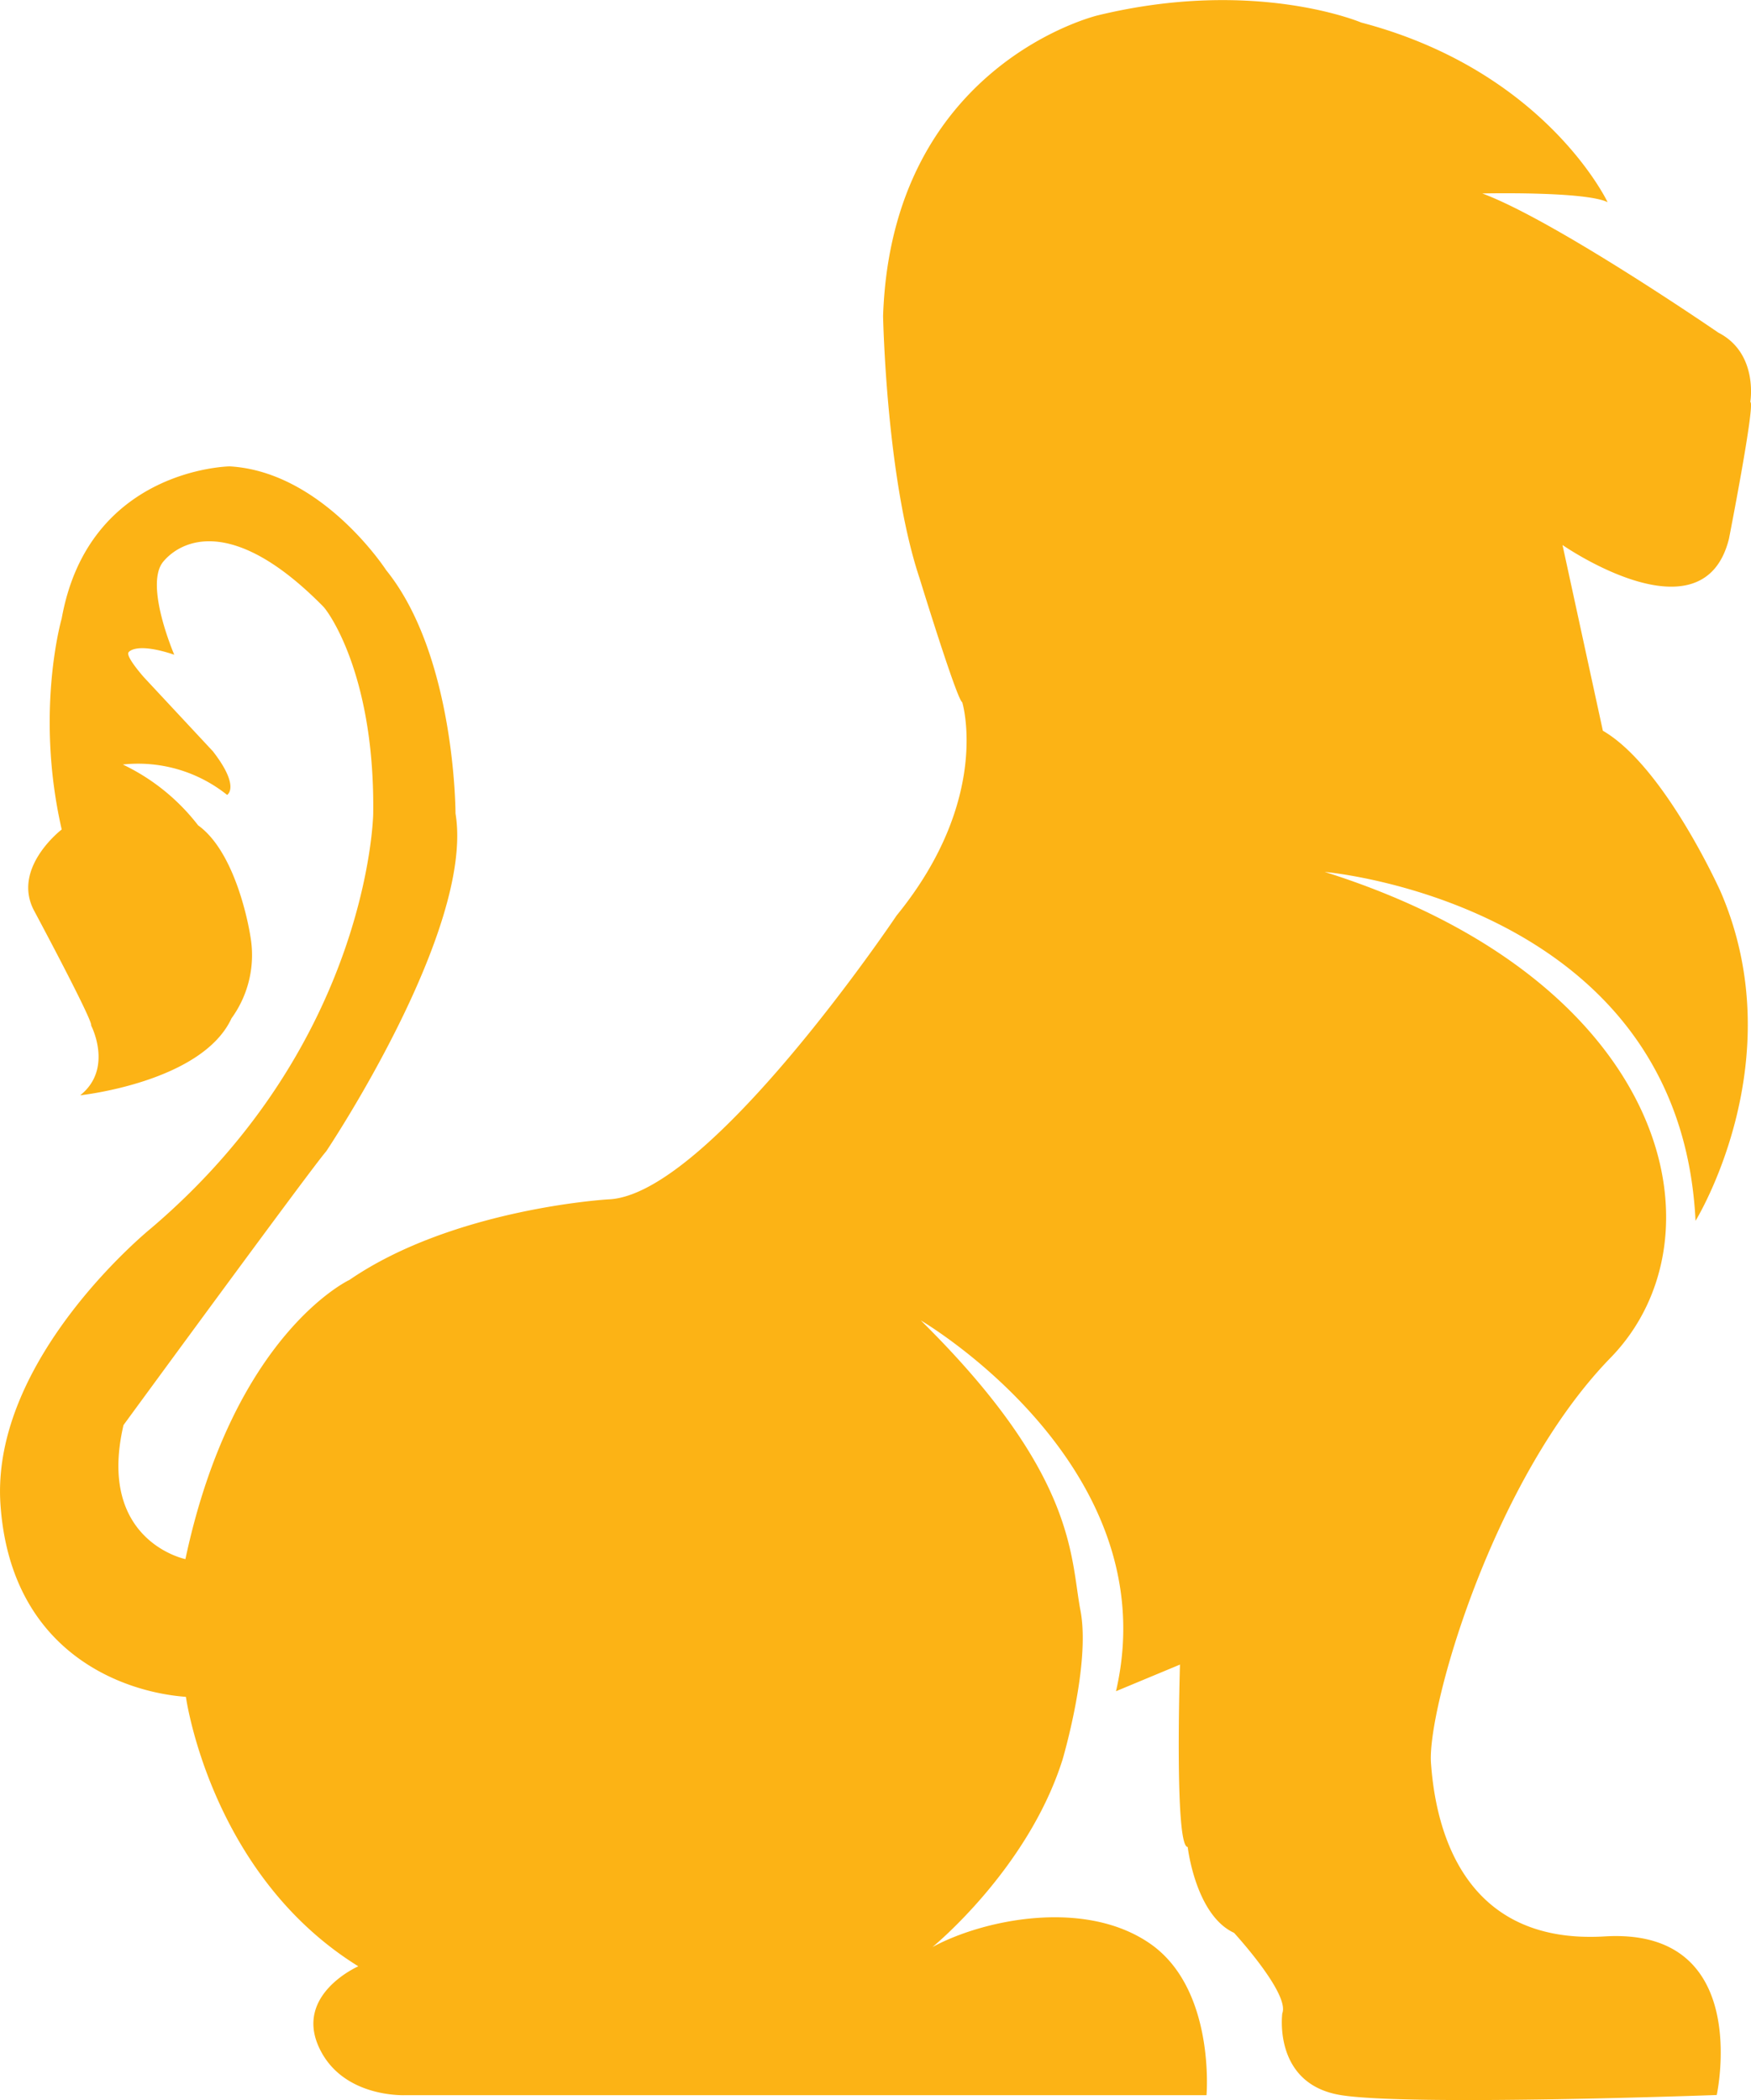 <svg id="Capa_1" data-name="Capa 1" xmlns="http://www.w3.org/2000/svg" viewBox="0 0 883.56 1060">
  <defs>
    <style>
      .cls-1 {
        fill: #fcb315;
      }
    </style>
  </defs>
  <title>Only Lion Orange</title>
  <path class="cls-1" d="M917,420.74C948.17,438.8,976.43,502,976.43,502c37,85.76-12.67,166.1-12.67,166.1C955.95,507.41,776.66,492,776.66,492c174.42,55.08,203.67,184.16,144.23,245.21s-92.56,177.3-90.63,204.5,12.67,92.08,87.69,87.56,56.51,80.05,56.51,80.05-155.91,5.73-190,0-29.22-41.22-29.22-41.22c3.9-9.93-24.35-40.63-24.35-40.63-19.48-9-23.38-43.32-23.38-43.32-6.83,0-3.9-92.08-3.9-92.08l-32.29,13.45c26.45-114.09-98.48-187.15-98.48-187.15,78.81,77.84,75.34,119.18,80.56,146.46s-9.09,75.34-9.09,75.34c-17.54,55.38-65.63,94.5-65.63,94.5,25.35-13.83,76.66-24.67,109.78-1.8S717,1109.4,717,1109.4H313.09s-32.48,1.8-44.18-24.67S289,1044.36,289,1044.36c-74.72-46.34-87-136-87-136-32.48-2.39-88.37-22.87-93.56-96.87s76-139.65,76-139.65c110.32-93.91,112.07-209.16,112.07-209.16,0.89-67.46-21-99.56-24.57-103.87a13.24,13.24,0,0,0-.89-1c-45.74-46.34-71.63-33-80.45-22.44-9.74,11.62,5.52,47,5.52,47-19.8-6.62-23.06-1.21-23.06-1.21-1.61,2.1,7.8,12.65,7.8,12.65l34.77,37.32c14,18.06,7.16,22,7.16,22a71.84,71.84,0,0,0-52.63-15.34,104.94,104.94,0,0,1,38,30.7c20.13,14.45,26.32,55.67,26.32,55.67A54.38,54.38,0,0,1,225,565.91c-14.93,32.29-76.34,38.83-76.34,38.83,16.9-13.45,5.52-35.22,5.52-35.22,1.29-1.8-28.68-57.77-28.68-57.77-11.71-21.66,13.83-41.17,13.83-41.17-13.64-59.57,0-106.53,0-106.53,13.64-75.83,84.79-76.74,84.79-76.74,46.77,2.69,78.92,52.36,78.92,52.36,35,43.32,35,122.78,35,122.78,9.74,58.69-65.28,170.62-65.28,170.62-5.84,6.32-102.25,138.12-102.25,138.12-13.62,58.55,31.24,67.65,31.24,67.65,24.22-113.74,82.8-140.94,82.8-140.94,52.63-36.11,130.58-40.63,130.58-40.63C465.82,655.46,560.62,514,560.62,514c48.08-59,33.12-107.63,33.12-107.63-2.69-1.21-21.53-62.59-21.53-62.59-16.9-50.56-18.41-132.41-18.41-132.41,4.33-127,108.28-151.68,108.28-151.68,79.27-19.27,133,3.61,133,3.61,93.13,24.49,124.32,90.68,124.32,90.68-11.25-5.62-63.23-4.41-63.23-4.41,36.81,13.64,119.09,70.23,119.09,70.23,20.37,10.44,16.14,35,16.14,35,2.69,0.4-10.76,69-10.76,69-13,52.58-84,3.2-84,3.2Z" transform="translate(-108.19 -51.92)"/>
</svg>
